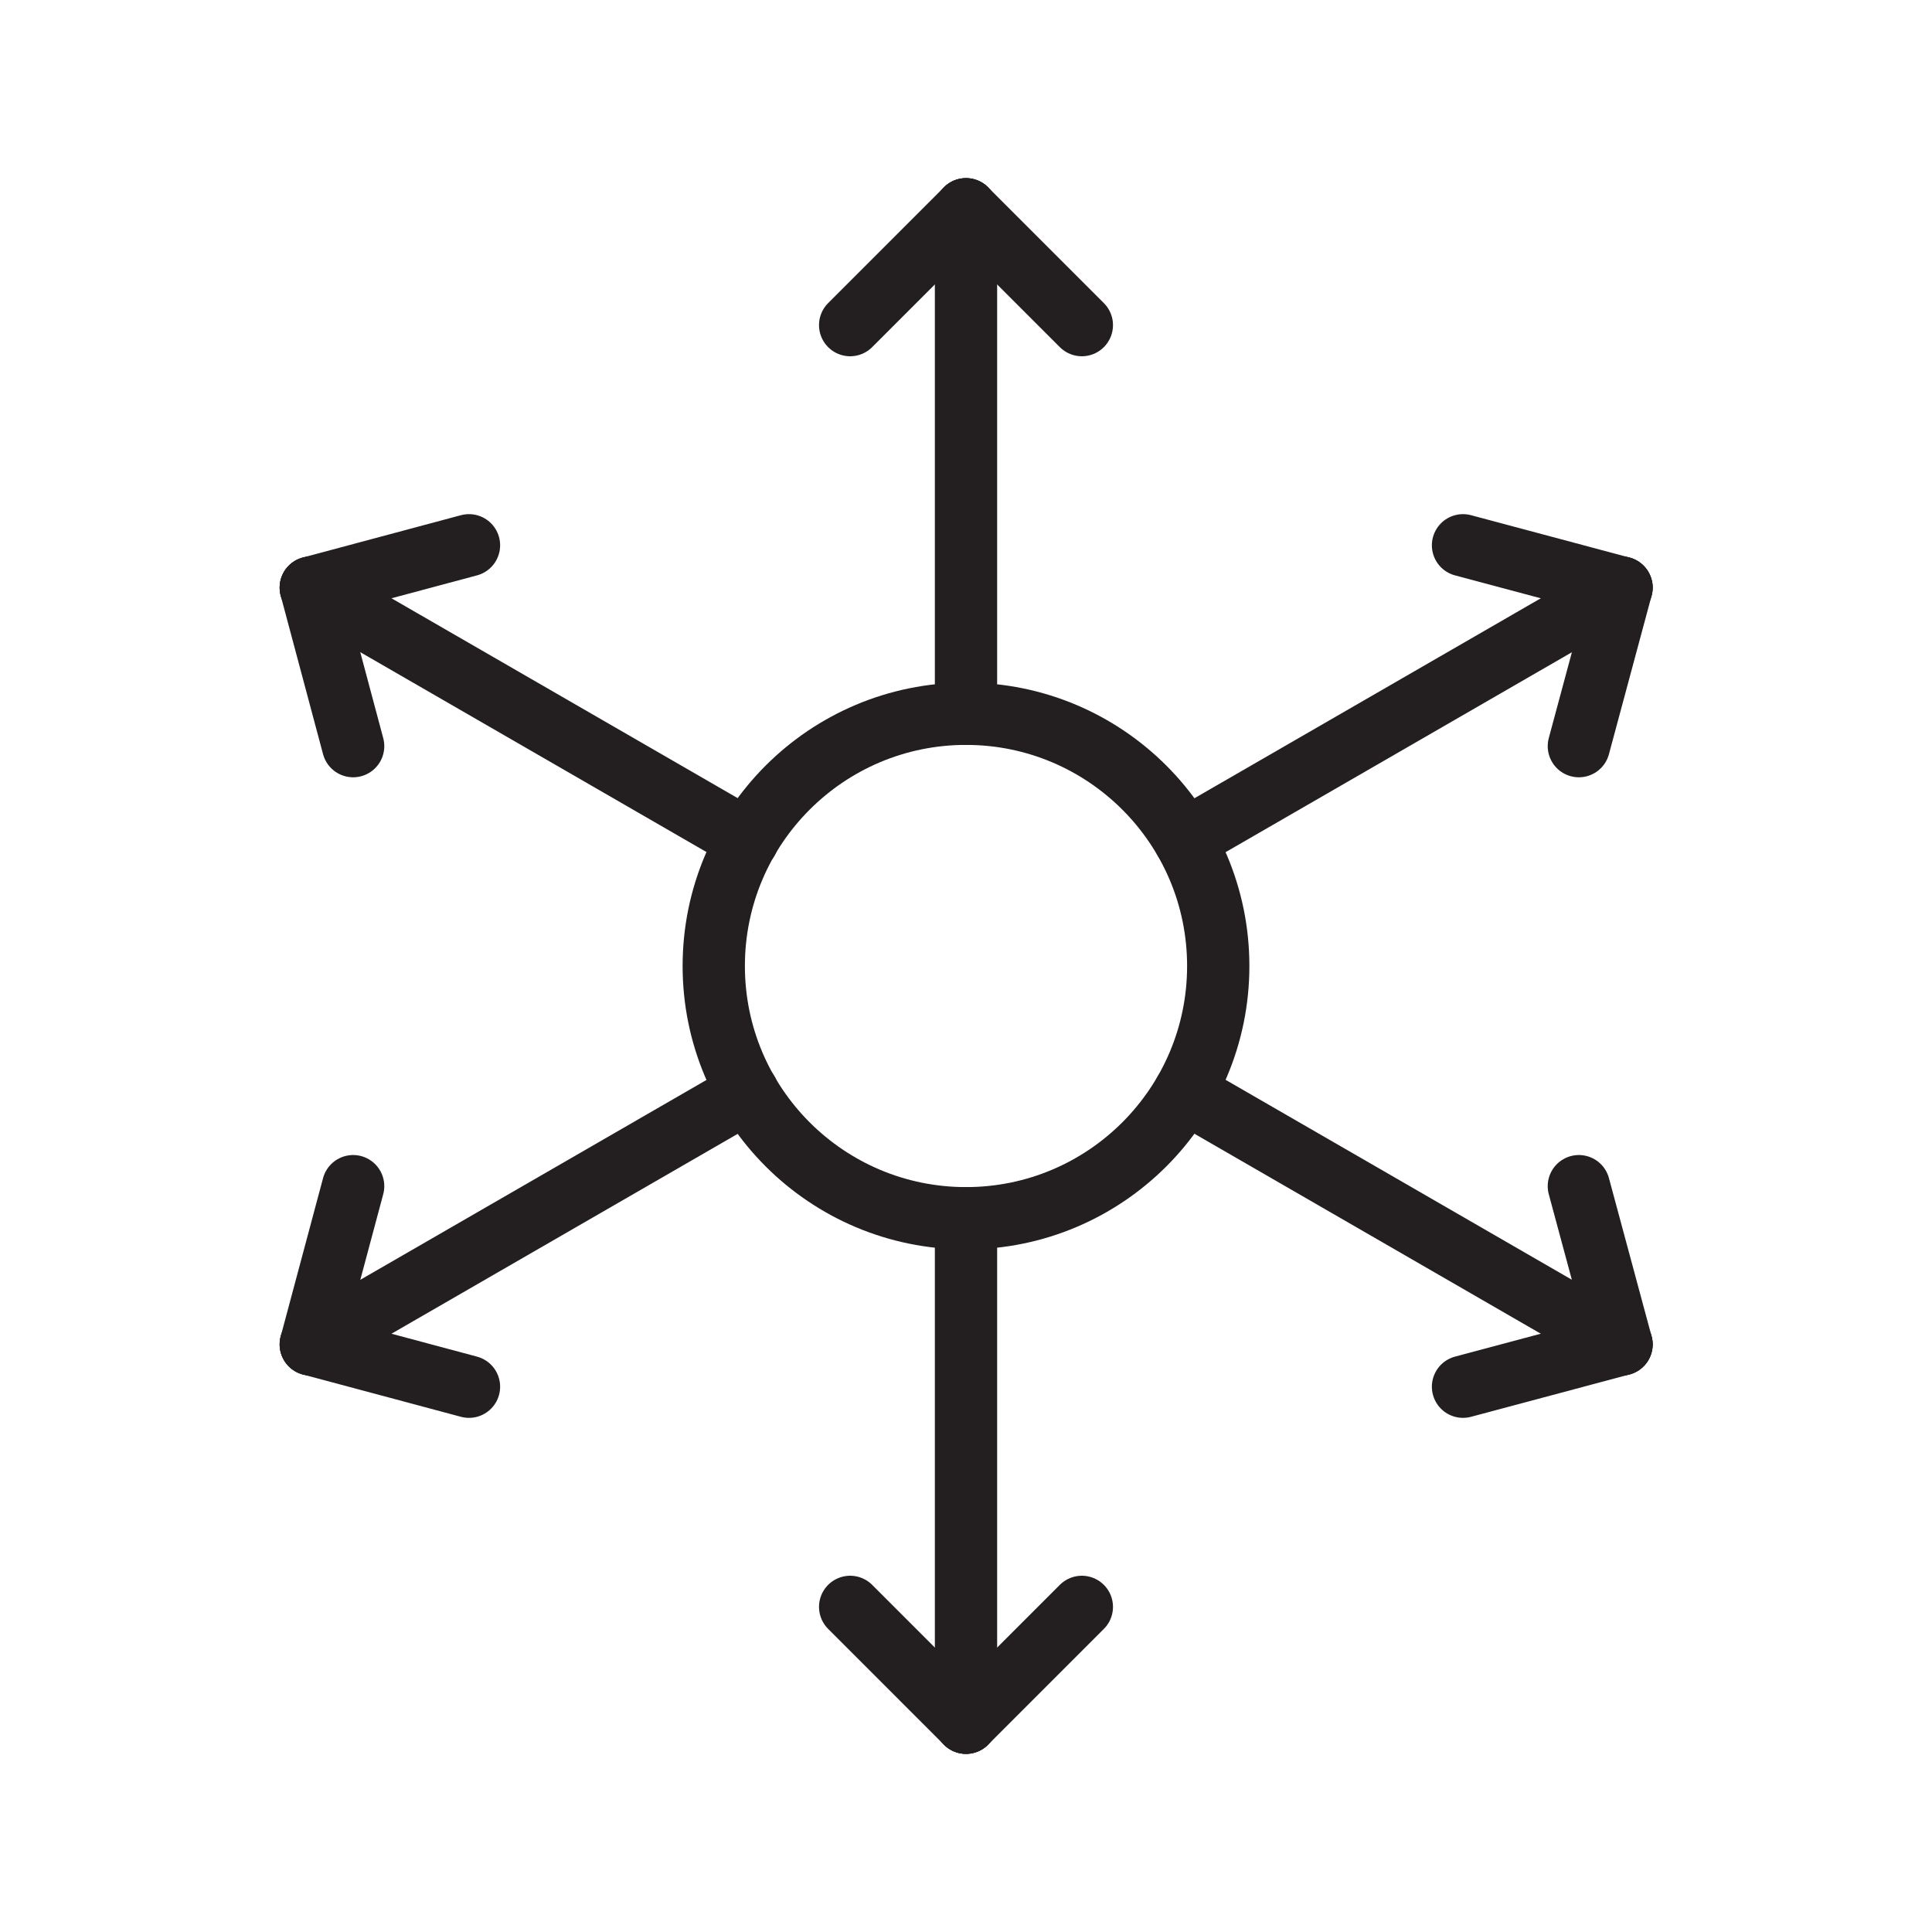 <?xml version="1.0" encoding="UTF-8"?>
<svg xmlns="http://www.w3.org/2000/svg" viewBox="0 0 62.04 62.04">
  <defs>
    <style>
      .d, .e {
        fill: none;
      }

      .e {
        stroke: #231f20;
        stroke-linecap: round;
        stroke-linejoin: round;
        stroke-width: 2px;
      }
    </style>
  </defs>
  <g id="a" data-name="Layer 1"/>
  <g id="b" data-name="Layer 2">
    <g id="c" data-name="Layer 2">
      <g>
        <rect class="d" width="62.04" height="62.04"/>
        <g>
          <circle class="e" cx="31.02" cy="31.02" r="8.1"/>
          <g>
            <g>
              <line class="e" x1="31.02" y1="22.92" x2="31.02" y2="6.72"/>
              <line class="e" x1="34.74" y1="10.44" x2="31.02" y2="6.72"/>
              <line class="e" x1="27.3" y1="10.44" x2="31.02" y2="6.72"/>
            </g>
            <g>
              <line class="e" x1="31.02" y1="39.12" x2="31.02" y2="55.32"/>
              <line class="e" x1="27.3" y1="51.6" x2="31.02" y2="55.32"/>
              <line class="e" x1="34.74" y1="51.6" x2="31.02" y2="55.32"/>
            </g>
          </g>
          <g>
            <g>
              <line class="e" x1="24.01" y1="26.97" x2="9.98" y2="18.87"/>
              <line class="e" x1="15.06" y1="17.51" x2="9.98" y2="18.87"/>
              <line class="e" x1="11.34" y1="23.96" x2="9.98" y2="18.87"/>
            </g>
            <g>
              <line class="e" x1="38.04" y1="35.07" x2="52.07" y2="43.17"/>
              <line class="e" x1="46.98" y1="44.53" x2="52.07" y2="43.17"/>
              <line class="e" x1="50.7" y1="38.09" x2="52.07" y2="43.17"/>
            </g>
          </g>
          <g>
            <g>
              <line class="e" x1="24.01" y1="35.07" x2="9.98" y2="43.17"/>
              <line class="e" x1="11.34" y1="38.09" x2="9.98" y2="43.17"/>
              <line class="e" x1="15.06" y1="44.53" x2="9.98" y2="43.17"/>
            </g>
            <g>
              <line class="e" x1="38.04" y1="26.97" x2="52.07" y2="18.87"/>
              <line class="e" x1="50.7" y1="23.96" x2="52.07" y2="18.87"/>
              <line class="e" x1="46.98" y1="17.51" x2="52.07" y2="18.87"/>
            </g>
          </g>
        </g>
      </g>
    </g>
  </g>
</svg>